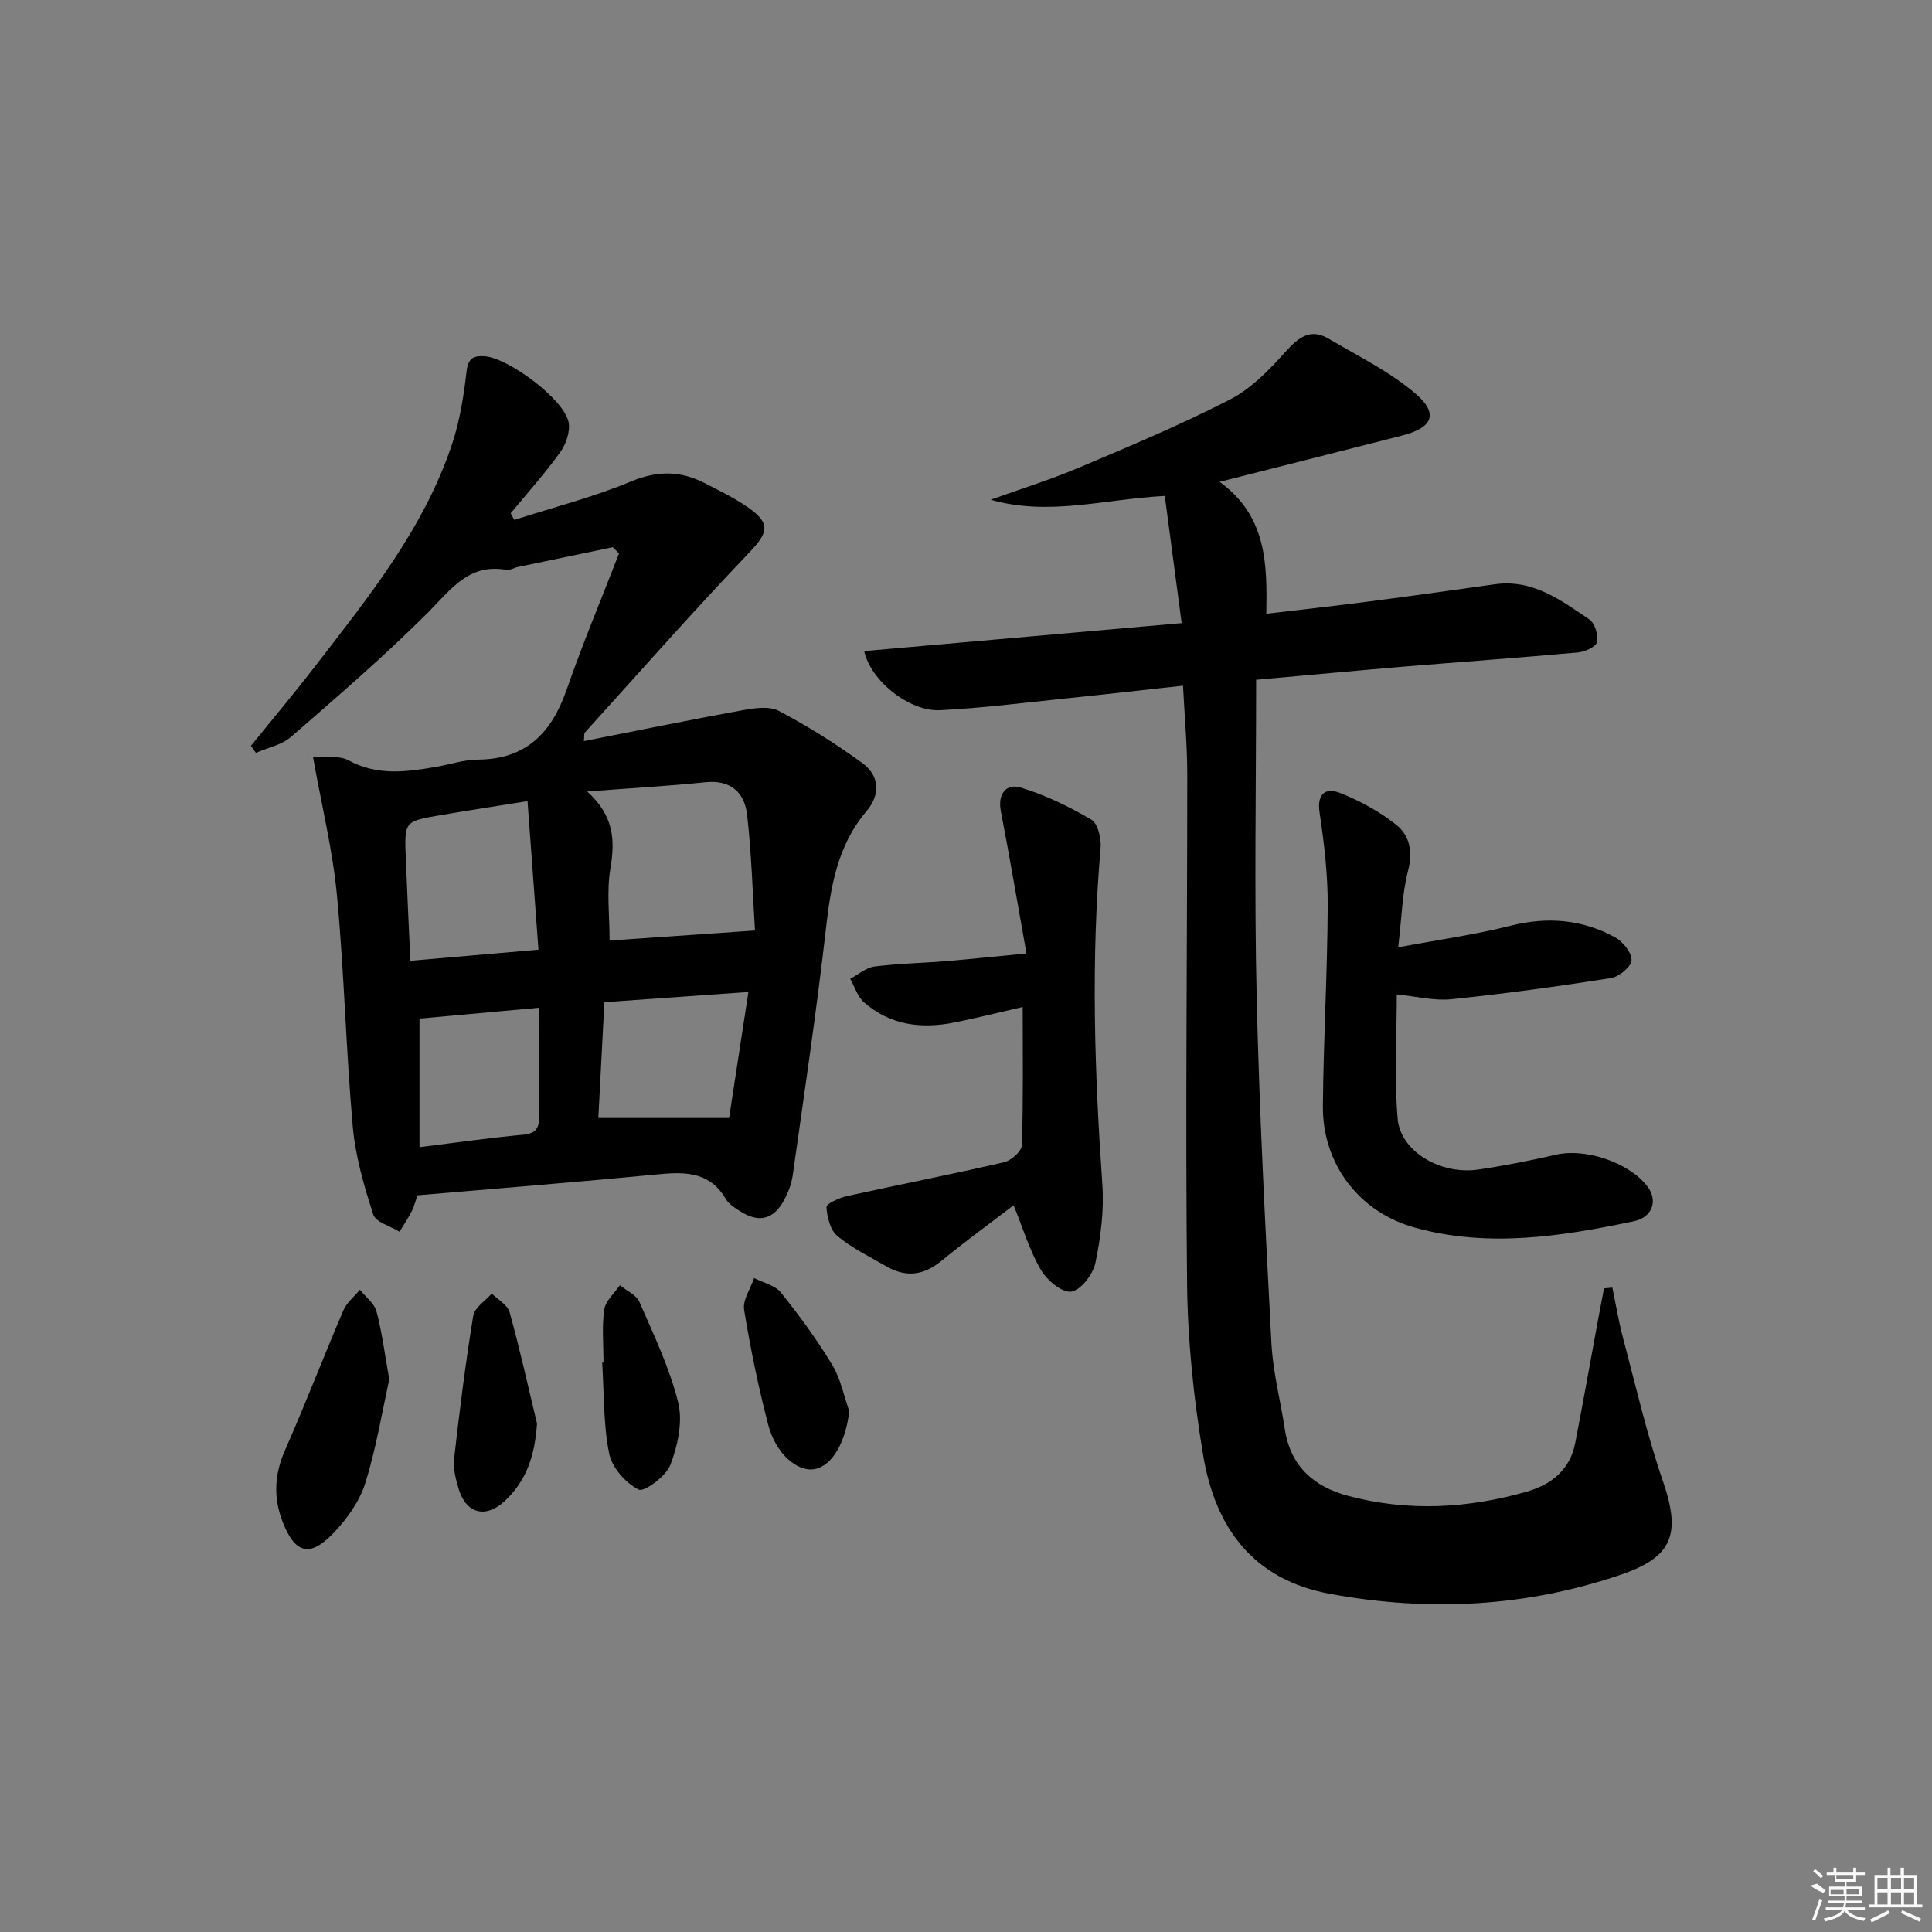 <svg enable-background="new 0 0 400 400" viewBox="0 0 400 400" xmlns="http://www.w3.org/2000/svg"><rect x="0" y="0" width="400" height="400" fill="#808080" stroke="none"/><path d="m64.8 156.69c2.33.18 5.31-.38 7.38.74 5.91 3.21 11.86 2.41 17.94 1.37 2.95-.5 5.88-1.51 8.82-1.53 10.03-.07 15.29-5.58 18.4-14.54 3.29-9.49 7.19-18.77 10.82-28.14-.43-.43-.85-.87-1.28-1.3-6.55 1.36-13.09 2.72-19.64 4.09-.81.17-1.66.73-2.39.6-7.82-1.38-11.5 4.07-16.22 8.81-9.02 9.04-18.74 17.39-28.38 25.78-1.92 1.67-4.81 2.23-7.26 3.3-.35-.48-.69-.97-1.04-1.45 4.41-5.46 8.94-10.84 13.22-16.39 11.07-14.35 22.56-28.51 28.41-46.04 1.6-4.8 2.42-9.92 3-14.96.31-2.72 1.24-3.41 3.68-3.28 4.87.27 16.52 8.88 17.46 13.65.38 1.91-.52 4.54-1.72 6.21-3.17 4.41-6.82 8.47-10.27 12.66.25.46.5.91.75 1.37 8.09-2.6 16.38-4.72 24.2-7.97 5.46-2.27 10.25-2.21 15.25.37 2.95 1.52 5.98 2.98 8.71 4.85 5.05 3.46 4.48 5.33.35 9.65-11.57 12.12-22.66 24.71-33.91 37.14-.17.19-.08.62-.19 1.76 11.06-2.18 21.86-4.39 32.72-6.37 2.49-.45 5.61-.95 7.63.11 5.99 3.14 11.76 6.79 17.24 10.76 3.65 2.65 3.88 6.53.88 10.06-6.02 7.11-7.38 15.62-8.39 24.53-1.93 16.97-4.46 33.86-6.84 50.78-.25 1.77-.93 3.55-1.78 5.13-2.17 4.06-5.19 4.81-9.08 2.36-1.11-.7-2.37-1.5-3.01-2.58-3.19-5.43-8.04-5.66-13.58-5.13-16.69 1.61-33.42 2.94-50.27 4.39-.38 1.12-.63 2.26-1.15 3.27-.75 1.47-1.69 2.85-2.54 4.27-1.88-1.17-4.92-1.96-5.44-3.57-1.92-5.94-3.71-12.09-4.25-18.27-1.41-15.88-1.76-31.86-3.26-47.73-.86-9.31-3.14-18.49-4.97-28.76zm56.77 7.18c5.59 5.08 5.78 10.13 4.81 15.9-.81 4.81-.17 9.86-.17 14.96 9.93-.68 19.54-1.35 30.1-2.08-.47-7.44-.7-15.71-1.62-23.91-.52-4.58-3.32-7.34-8.62-6.79-7.68.79-15.4 1.22-24.5 1.92zm-12.35 2c-7.13 1.14-12.67 1.98-18.2 2.93-7.28 1.26-7.3 1.3-7.01 8.72.28 7.04.62 14.08.95 21.4 9.21-.8 17.53-1.52 26.52-2.3-.78-10.49-1.5-20.32-2.26-30.75zm41.73 65.6c1.22-7.97 2.57-16.79 4-26.09-10.52.74-19.99 1.41-29.82 2.11-.43 8.33-.85 16.35-1.25 23.98zm-39.36-22.83c-9.32.85-17.28 1.57-24.74 2.25v26.62c7.65-.95 14.53-1.94 21.44-2.58 2.65-.24 3.35-1.35 3.33-3.76-.09-7.25-.03-14.5-.03-22.53z"/><path d="m260.07 140.74c0 22.09-.4 43.89.11 65.66.55 23.94 1.8 47.86 3.06 71.77.31 5.93 1.87 11.79 2.76 17.69 1.17 7.74 6.05 11.98 13.22 13.87 12.37 3.27 24.71 2.58 36.91-.91 5.1-1.46 8.93-4.54 10-10.05 1.64-8.44 3.14-16.91 4.7-25.37.41-2.22.84-4.43 1.26-6.65.58-.06 1.15-.11 1.73-.17.72 3.47 1.29 6.97 2.2 10.39 2.63 9.91 4.92 19.95 8.25 29.63 3.8 11.05 2.08 15.76-8.8 19.46-19.64 6.68-39.65 7.66-60 3.95-16.1-2.93-23.87-13.78-26.36-28.67-1.97-11.75-3.22-23.75-3.34-35.66-.36-35.11.04-70.22.04-105.33 0-5.94-.55-11.88-.88-18.39-8.29.91-16.16 1.81-24.03 2.62-8.75.9-17.5 2.02-26.28 2.46-6.34.32-14.4-6.12-15.69-12.24 21.68-1.91 43.29-3.82 65.72-5.79-1.2-9.07-2.34-17.66-3.49-26.33-12.39.63-24 4.24-36.05.78 6.12-2.2 12.34-4.13 18.32-6.66 10.54-4.45 21.13-8.89 31.29-14.12 4.39-2.26 8.13-6.17 11.5-9.92 2.68-2.98 5.14-4.83 8.87-2.63 6.11 3.6 12.63 6.8 17.96 11.35 4.88 4.16 3.58 7.08-2.73 8.69-12.19 3.11-24.38 6.19-37.81 9.59 9.8 7.13 9.84 16.99 9.67 27.31 7.43-.88 14.32-1.64 21.18-2.53 8.72-1.13 17.44-2.36 26.15-3.58 7.83-1.09 13.67 3.3 19.55 7.29 1.14.78 1.88 3.24 1.58 4.68-.2.97-2.49 2.02-3.92 2.15-12.24 1.11-24.5 1.98-36.75 2.99-9.44.8-18.86 1.69-29.9 2.67z"/><path d="m289.48 196.13c8.65-1.62 16.02-2.64 23.18-4.45 7.66-1.94 14.87-1.36 21.7 2.37 1.63.89 3.49 3.17 3.43 4.75-.04 1.33-2.58 3.44-4.25 3.7-10.98 1.73-22.01 3.24-33.07 4.38-3.52.36-7.17-.59-11.28-.99 0 8.52-.55 17.18.18 25.73.58 6.81 8.93 11.66 16.71 10.52 5.4-.79 10.78-1.86 16.1-3.08 6.07-1.39 15.05 1.58 18.87 6.54 2.23 2.9 1.16 6.42-2.79 7.25-15.03 3.15-30.18 5.53-45.38 1.3-11.55-3.21-19.1-13.23-18.99-25.16.12-13.81.94-27.61 1-41.42.03-6.43-.72-12.92-1.68-19.29-.62-4.14 1.36-5.26 4.33-4.07 4.09 1.63 8.11 3.83 11.54 6.56 2.78 2.21 3.48 5.56 2.44 9.52-1.2 4.58-1.28 9.44-2.04 15.84z"/><path d="m212.52 197.4c-1.84-10.29-3.46-19.88-5.3-29.43-.7-3.63 1.12-5.8 4.07-4.92 5.11 1.53 10.04 3.94 14.66 6.65 1.36.8 2.09 3.91 1.92 5.85-2.02 23.24-1.26 46.44.36 69.67.37 5.38-.33 10.96-1.44 16.26-.5 2.36-3.06 5.7-5.02 5.94-1.94.24-5.06-2.41-6.31-4.58-2.34-4.04-3.71-8.65-5.6-13.3-4.79 3.66-10 7.45-14.97 11.53-3.67 3.01-7.36 3.45-11.4 1.1-3.44-2-7.11-3.76-10.13-6.28-1.47-1.22-2.12-3.91-2.25-5.99-.04-.68 2.65-1.91 4.23-2.26 10.84-2.39 21.75-4.52 32.56-7.02 1.47-.34 3.63-2.27 3.67-3.53.31-9.41.17-18.83.17-28.61-4.89 1.12-9.51 2.29-14.17 3.22-6.83 1.36-13.32.57-18.72-4.22-1.33-1.18-1.9-3.2-2.82-4.83 1.66-.88 3.26-2.31 5-2.54 4.93-.63 9.93-.71 14.9-1.12 5.11-.43 10.21-.98 16.59-1.59z"/><path d="m80.6 285.61c-1.5 6.71-2.71 14.27-4.99 21.5-1.2 3.8-3.82 7.44-6.63 10.36-4.86 5.05-7.91 4.15-10.44-2.33-1.97-5.05-1.75-9.89.49-14.94 4.22-9.54 7.95-19.3 12.06-28.89.69-1.62 2.26-2.86 3.42-4.28 1.19 1.48 2.99 2.8 3.44 4.48 1.14 4.29 1.69 8.75 2.65 14.1z"/><path d="m111.18 294.73c-.42 6.4-2.08 11.77-6.69 16.05-3.92 3.64-7.95 2.64-9.51-2.46-.62-2.03-1.19-4.27-.96-6.33 1.12-9.89 2.36-19.77 3.96-29.58.28-1.69 2.51-3.07 3.83-4.59 1.27 1.27 3.28 2.34 3.7 3.85 2.11 7.63 3.82 15.36 5.67 23.06z"/><path d="m175.83 292.16c-.73 6.35-3.47 11.3-7.17 12-3.54.66-8.04-3.16-9.61-9.17-2.04-7.84-3.69-15.81-4.99-23.81-.33-2.03 1.33-4.37 2.07-6.57 1.88.97 4.32 1.48 5.53 2.98 3.83 4.77 7.46 9.74 10.63 14.97 1.75 2.86 2.4 6.38 3.54 9.6z"/><path d="m124.95 282.1c0-3.66-.36-7.37.15-10.96.26-1.8 2.11-3.37 3.24-5.05 1.39 1.15 3.41 2.01 4.05 3.48 2.97 6.82 6.25 13.64 8.02 20.81.98 3.97-.09 8.89-1.6 12.87-.9 2.37-5.44 5.73-6.59 5.15-2.68-1.34-5.52-4.56-6.1-7.45-1.22-6.13-1.05-12.54-1.44-18.83.09-.01.18-.01.27-.02z"/><g fill="#fafafa"><path d="m374.8 390.4 1.4-.4c.7.5 1.3 1 1.8 1.4l-.5.5c-1.5-.6-2.1-1.1-2.7-1.5zm1 7.3-.6-.3c.5-1.4 1.1-2.8 1.5-4.3.2.1.4.2.6.3-.5 1.3-1 2.8-1.5 4.3zm-.4-10.3.4-.4c.4.3 1 .8 1.7 1.4l-.5.5c-.4-.5-1-1-1.6-1.5zm2.5.3h1.7v-1h.6v1h3.5v-1h.6v1h1.8v.5h-1.8v1.4h-2v1h3.2v2h-3.2v.9h3.3v.5h-3.4c0 .3-.1.6-.1.9h4v.5h-3.7c.7.9 1.9 1.5 3.8 1.7-.1.2-.2.4-.3.6-2.1-.4-3.5-1.1-4-2.1-.4 1-1.8 1.7-4 2.2-.1-.2-.2-.4-.3-.6 2.1-.4 3.4-1 3.8-1.8h-3.4v-.5h3.6c.1-.3.1-.6.2-.9h-3.3v-.5h3.4c0-.3 0-.6 0-.9h-3.2v-2h3.3v-1h-2.1v-1.4h-1.7v-.5zm1.1 3.5v1h2.7c0-.3 0-.4 0-.4 0-.1 0-.2 0-.2 0-.1 0-.2 0-.3h-2.7zm1.2-3v.9h3.5v-.9zm4.7 3h-2.6v.6.4h2.6z"/><path d="m393.6 386.7h.6v1.5h2.7v6.1h1.1v.6h-11v-.6h1.1v-6.1h2.7v-1.5h.6v1.5h2.1v-1.5zm-2.7 8.8.4.6c-1.2.6-2.5 1.3-3.8 1.9-.1-.2-.2-.4-.3-.6 1.2-.6 2.5-1.2 3.7-1.9zm-2.2-6.7v2.4h2.1v-2.4zm0 3v2.5h2.1v-2.5zm2.8-3v2.4h2.1v-2.4zm0 3v2.5h2.1v-2.5zm6 6.1c-1.4-.7-2.7-1.3-3.9-1.8l.2-.6c1.5.6 2.7 1.2 3.9 1.7zm-1.2-9.1h-2.1v2.4h2.1zm-2.1 3v2.5h2.1v-2.5z"/></g></svg>